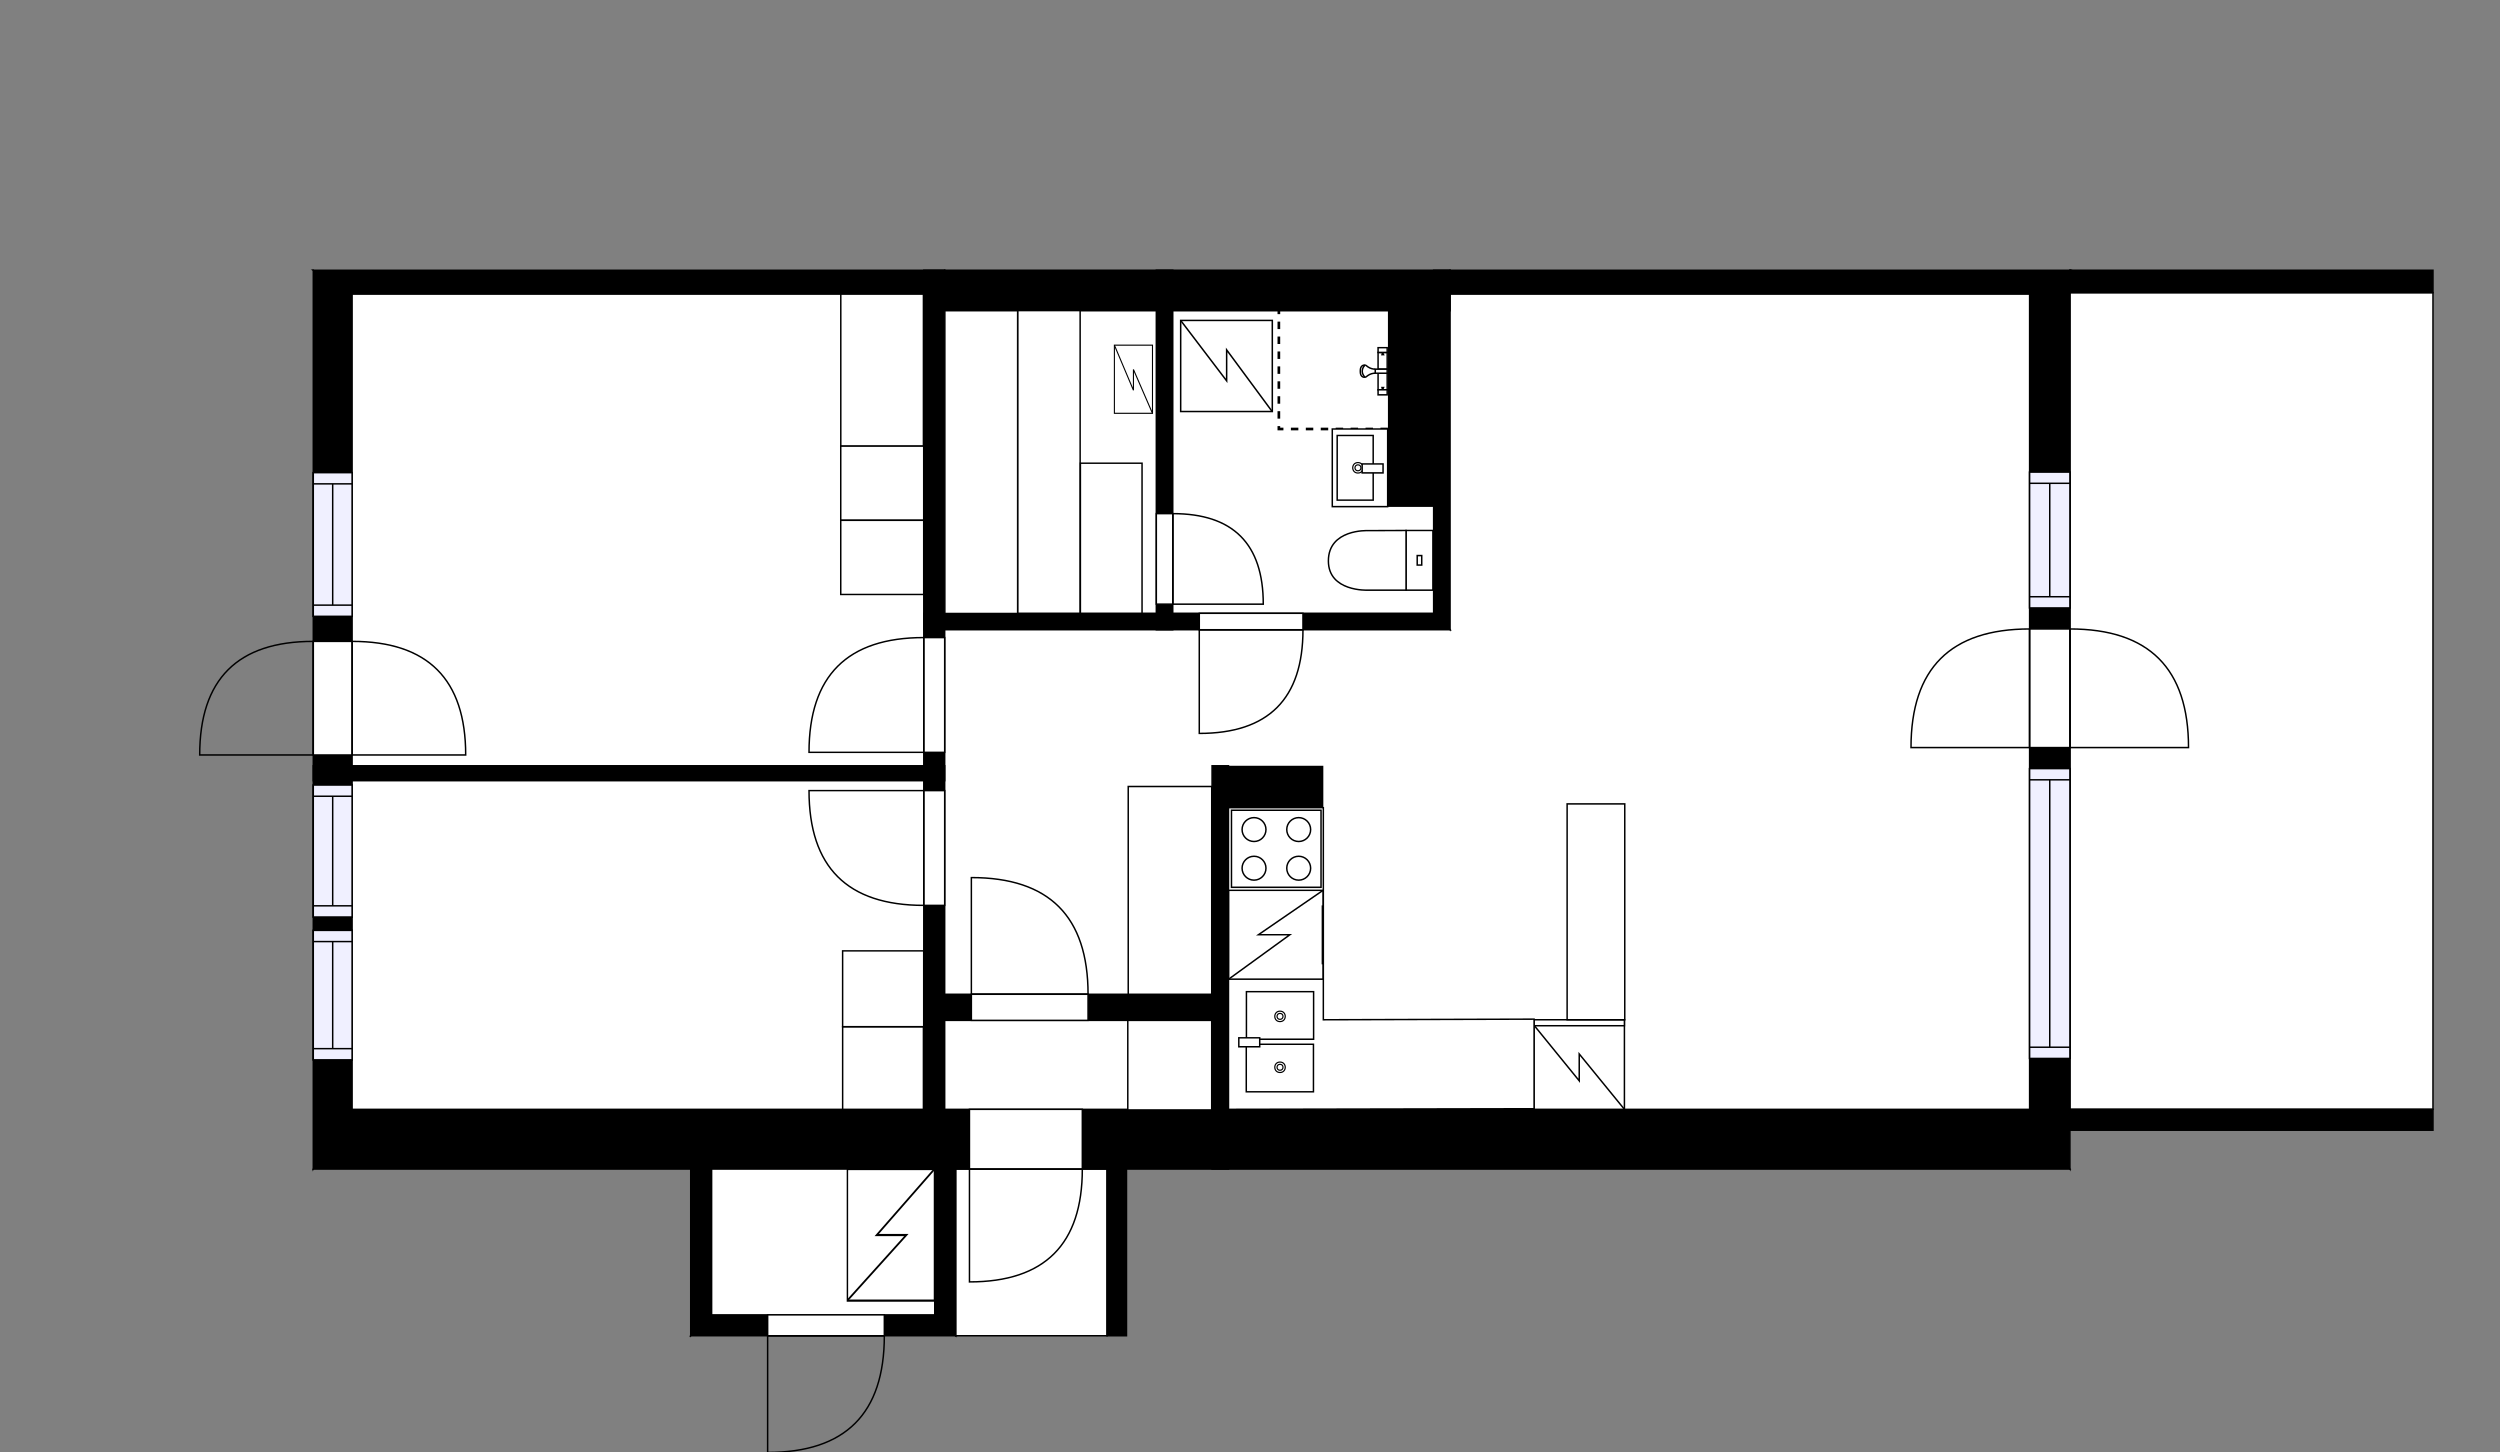 <?xml version="1.0" encoding="utf-8"?>
<svg height="972.94" id="temp" version="1.1" viewBox="0 0 1674.658 972.94" width="1674.658" xmlns="http://www.w3.org/2000/svg" xmlns:xlink="http://www.w3.org/1999/xlink"><rect x="0" y="0" width="1674.658" height="972.94" fill="#808080" stroke="none"/><defs/><g class="Model v1-1" id="Model"><g class="Floor"><g class="Floorplan Floor-1" id="Floor-1"><g class="Space Outdoor" fill="#ffffff" id="569c1b61-450b-4e42-9d73-5cca092571c7" stroke="#000000" style="fill-opacity: 1; stroke-opacity: 1; stroke-width: 1;"><polygon points="640.15,783.10 741.59,783.10 741.59,894.77 640.15,894.77 640.15,783.10 640.15,783.10 "/><g class="Dimension" transform="matrix(1,0,0,1,640.154,783.099)"><g class="Visual" style="display: none;" transform="matrix(1,0,0,1,0,0)"><g class="DimensionMark" fill="#000000" id="mark1" stroke="none" style="fill-opacity: 1; pointer-events: visible;" transform="matrix(1,0,0,1,50.716,0)"><polygon points="-5,5,0,0,5,5"/></g><g class="DimensionMark" fill="#000000" id="mark2" stroke="none" style="fill-opacity: 1; pointer-events: visible;" transform="matrix(1,0,0,1,101.432,55.833)"><polygon points="-5,-5,0,0,-5,5"/></g><g class="DimensionMark" fill="#000000" id="mark3" stroke="none" style="fill-opacity: 1; pointer-events: visible;" transform="matrix(1,0,0,1,50.716,111.667)"><polygon points="-5,-5,0,0,5,-5"/></g><g class="DimensionMark" fill="#000000" id="mark4" stroke="none" style="fill-opacity: 1; pointer-events: visible;" transform="matrix(1,0,0,1,0,55.833)"><polygon points="5,5,0,0,5,-5"/></g></g><g class="SpaceDimensionsLabel" transform="matrix(1,0,0,1,50.716,50.716)"><g class="TextLabel NameLabel" id="NameLabel" style="display: block;"/><g class="TextLabel DimensionMeasureLabel" id="DimensionMeasureLabel" style="display: none;" transform="matrix(1,0,0,1,-56.742,80.062)"/></g></g></g><g class="Space Outdoor" fill="#ffffff" id="bb097fe0-e3c6-40cf-83cd-c02a4e934d50" stroke="#000000" style="fill-opacity: 1; stroke-opacity: 1; stroke-width: 1;"><polygon points="1386.56,196.03 1629.76,196.03 1629.76,743.10 1386.56,743.10 1386.56,196.03 1386.56,196.03 "/><g class="Dimension" transform="matrix(1,0,0,1,1386.556,196.032)"><g class="Visual" style="display: none;" transform="matrix(1,0,0,1,0,0)"><g class="DimensionMark" fill="#000000" id="mark1" stroke="none" style="fill-opacity: 1; pointer-events: visible;" transform="matrix(1,0,0,1,121.602,0)"><polygon points="-5,5,0,0,5,5"/></g><g class="DimensionMark" fill="#000000" id="mark2" stroke="none" style="fill-opacity: 1; pointer-events: visible;" transform="matrix(1,0,0,1,243.204,273.533)"><polygon points="-5,-5,0,0,-5,5"/></g><g class="DimensionMark" fill="#000000" id="mark3" stroke="none" style="fill-opacity: 1; pointer-events: visible;" transform="matrix(1,0,0,1,121.602,547.067)"><polygon points="-5,-5,0,0,5,-5"/></g><g class="DimensionMark" fill="#000000" id="mark4" stroke="none" style="fill-opacity: 1; pointer-events: visible;" transform="matrix(1,0,0,1,0,273.533)"><polygon points="5,5,0,0,5,-5"/></g></g><g class="SpaceDimensionsLabel" transform="matrix(1,0,0,1,121.602,273.533)"><g class="TextLabel NameLabel" id="NameLabel" style="display: block;"/><g class="TextLabel DimensionMeasureLabel" id="DimensionMeasureLabel" style="display: none;" transform="matrix(1,0,0,1,-56.484,79.75)"/></g></g></g><g class="Space Kitchen Kitchenette" fill="#ffffff" id="1717db77-9ab7-407c-a36e-f202fe074371" stroke="#ffffff" style="fill-opacity: 1; stroke-opacity: 1; stroke-width: 1;"><polygon points="1088.37,743.10 822.97,743.10 822.97,421.83 1088.37,421.83 "/><g class="Dimension" transform="matrix(1,0,0,1,822.969,421.832)"><g class="Visual" style="display: none;" transform="matrix(1,0,0,1,0,0)"><g class="DimensionMark" fill="#000000" id="mark1" stroke="none" style="fill-opacity: 1; pointer-events: visible;" transform="matrix(1,0,0,1,132.699,0)"><polygon points="-5,5,0,0,5,5"/></g><g class="DimensionMark" fill="#000000" id="mark2" stroke="none" style="fill-opacity: 1; pointer-events: visible;" transform="matrix(1,0,0,1,265.398,160.633)"><polygon points="-5,-5,0,0,-5,5"/></g><g class="DimensionMark" fill="#000000" id="mark3" stroke="none" style="fill-opacity: 1; pointer-events: visible;" transform="matrix(1,0,0,1,132.699,321.266)"><polygon points="-5,-5,0,0,5,-5"/></g><g class="DimensionMark" fill="#000000" id="mark4" stroke="none" style="fill-opacity: 1; pointer-events: visible;" transform="matrix(1,0,0,1,0,160.633)"><polygon points="5,5,0,0,5,-5"/></g></g><g class="SpaceDimensionsLabel" transform="matrix(1,0,0,1,121.458,200.143)"><g class="TextLabel NameLabel" id="NameLabel" style="display: block;"/><g class="TextLabel DimensionMeasureLabel" id="DimensionMeasureLabel" style="display: none;" transform="matrix(1,0,0,1,-117.117,80.328)"/></g></g></g><g class="Space LivingRoom" fill="#ffffff" id="2e2c6643-637c-4b42-95e0-c156790aef2e" stroke="#ffffff" style="fill-opacity: 1; stroke-opacity: 1; stroke-width: 1;"><polygon points="1359.56,743.10 1088.37,743.10 1088.37,421.83 971.34,421.83 971.34,197.03 1359.56,197.03 "/><g class="Dimension" transform="matrix(1,0,0,1,971.337,197.032)"><g class="Visual" style="display: none;" transform="matrix(1,0,0,1,0,0)"><g class="DimensionMark" fill="#000000" id="mark1" stroke="none" style="fill-opacity: 1; pointer-events: visible;" transform="matrix(1,0,0,1,194.11,0)"><polygon points="-5,5,0,0,5,5"/></g><g class="DimensionMark" fill="#000000" id="mark2" stroke="none" style="fill-opacity: 1; pointer-events: visible;" transform="matrix(1,0,0,1,388.219,224.8)"><polygon points="-5,-5,0,0,-5,5"/></g><g class="DimensionMark" fill="#000000" id="mark3" stroke="none" style="fill-opacity: 1; pointer-events: visible;" transform="matrix(1,0,0,1,194.11,546.067)"><polygon points="-5,-5,0,0,5,-5"/></g><g class="DimensionMark" fill="#000000" id="mark4" stroke="none" style="fill-opacity: 1; pointer-events: visible;" transform="matrix(1,0,0,1,0,224.8)"><polygon points="5,5,0,0,5,-5"/></g></g><g class="SpaceDimensionsLabel" transform="matrix(1,0,0,1,203.562,256.316)"><g class="TextLabel NameLabel" id="NameLabel" style="display: block;"/><g class="TextLabel DimensionMeasureLabel" id="DimensionMeasureLabel" style="display: none;" transform="matrix(1,0,0,1,-114.609,79.688)"/></g></g></g><g class="Space Entry Lobby" fill="#ffffff" id="dbcba62f-fcf0-4319-a4c0-e6fb9120ac9e" stroke="#ffffff" style="fill-opacity: 1; stroke-opacity: 1; stroke-width: 1;"><polygon points="822.97,743.10 822.92,743.10 822.92,512.96 811.92,512.96 811.92,666.03 632.81,666.03 632.81,421.83 822.97,421.83 "/><g class="Dimension" transform="matrix(1,0,0,1,632.814,421.832)"><g class="Visual" style="display: none;" transform="matrix(1,0,0,1,0,0)"><g class="DimensionMark" fill="#000000" id="mark1" stroke="none" style="fill-opacity: 1; pointer-events: visible;" transform="matrix(1,0,0,1,95.078,0)"><polygon points="-5,5,0,0,5,5"/></g><g class="DimensionMark" fill="#000000" id="mark2" stroke="none" style="fill-opacity: 1; pointer-events: visible;" transform="matrix(1,0,0,1,190.155,160.633)"><polygon points="-5,-5,0,0,-5,5"/></g><g class="DimensionMark" fill="#000000" id="mark3" stroke="none" style="fill-opacity: 1; pointer-events: visible;" transform="matrix(1,0,0,1,95.078,244.194)"><polygon points="-5,-5,0,0,5,-5"/></g><g class="DimensionMark" fill="#000000" id="mark4" stroke="none" style="fill-opacity: 1; pointer-events: visible;" transform="matrix(1,0,0,1,0,160.633)"><polygon points="5,5,0,0,5,-5"/></g></g><g class="SpaceDimensionsLabel" transform="matrix(1,0,0,1,42.657,117.35)"><g class="TextLabel NameLabel" id="NameLabel" style="display: block;"/><g class="TextLabel DimensionMeasureLabel" id="DimensionMeasureLabel" style="display: none;" transform="matrix(1,0,0,1,-118.961,79.75)"/></g></g></g><g class="Space Bedroom" fill="#ffffff" id="c46b3c35-f60f-430b-aaf8-312c44c55597" stroke="#ffffff" style="fill-opacity: 1; stroke-opacity: 1; stroke-width: 1;"><polygon points="618.81,512.96 235.86,512.96 235.86,197.03 618.81,197.03 "/><g class="Dimension" transform="matrix(1,0,0,1,235.856,197.032)"><g class="Visual" style="display: none;" transform="matrix(1,0,0,1,0,0)"><g class="DimensionMark" fill="#000000" id="mark1" stroke="none" style="fill-opacity: 1; pointer-events: visible;" transform="matrix(1,0,0,1,191.479,0)"><polygon points="-5,5,0,0,5,5"/></g><g class="DimensionMark" fill="#000000" id="mark2" stroke="none" style="fill-opacity: 1; pointer-events: visible;" transform="matrix(1,0,0,1,382.958,157.962)"><polygon points="-5,-5,0,0,-5,5"/></g><g class="DimensionMark" fill="#000000" id="mark3" stroke="none" style="fill-opacity: 1; pointer-events: visible;" transform="matrix(1,0,0,1,191.479,315.925)"><polygon points="-5,-5,0,0,5,-5"/></g><g class="DimensionMark" fill="#000000" id="mark4" stroke="none" style="fill-opacity: 1; pointer-events: visible;" transform="matrix(1,0,0,1,0,157.962)"><polygon points="5,5,0,0,5,-5"/></g></g><g class="SpaceDimensionsLabel" transform="matrix(1,0,0,1,162.901,149.666)"><g class="TextLabel NameLabel" id="NameLabel" style="display: block;"/><g class="TextLabel DimensionMeasureLabel" id="DimensionMeasureLabel" style="display: none;" transform="matrix(1,0,0,1,-113.672,80.328)"/></g></g></g><g class="Space Bedroom" fill="#ffffff" id="4c2eafe1-af6e-4230-97f3-eae36ee96300" stroke="#ffffff" style="fill-opacity: 1; stroke-opacity: 1; stroke-width: 1;"><polygon points="618.81,743.10 235.86,743.10 235.86,522.96 618.81,522.96 "/><g class="Dimension" transform="matrix(1,0,0,1,235.856,522.957)"><g class="Visual" style="display: none;" transform="matrix(1,0,0,1,0,0)"><g class="DimensionMark" fill="#000000" id="mark1" stroke="none" style="fill-opacity: 1; pointer-events: visible;" transform="matrix(1,0,0,1,191.479,0)"><polygon points="-5,5,0,0,5,5"/></g><g class="DimensionMark" fill="#000000" id="mark2" stroke="none" style="fill-opacity: 1; pointer-events: visible;" transform="matrix(1,0,0,1,382.958,110.071)"><polygon points="-5,-5,0,0,-5,5"/></g><g class="DimensionMark" fill="#000000" id="mark3" stroke="none" style="fill-opacity: 1; pointer-events: visible;" transform="matrix(1,0,0,1,191.479,220.142)"><polygon points="-5,-5,0,0,5,-5"/></g><g class="DimensionMark" fill="#000000" id="mark4" stroke="none" style="fill-opacity: 1; pointer-events: visible;" transform="matrix(1,0,0,1,0,110.071)"><polygon points="5,5,0,0,5,-5"/></g></g><g class="SpaceDimensionsLabel" transform="matrix(1,0,0,1,158.008,110.993)"><g class="TextLabel NameLabel" id="NameLabel" style="display: block;"/><g class="TextLabel DimensionMeasureLabel" id="DimensionMeasureLabel" style="display: none;" transform="matrix(1,0,0,1,-113.688,80.156)"/></g></g></g><g class="Space Bath Shower" fill="#ffffff" id="5aa6ce75-8af9-4176-a84d-3ea13296e60b" stroke="#ffffff" style="fill-opacity: 1; stroke-opacity: 1; stroke-width: 1;"><polygon points="960.34,410.83 785.58,410.83 785.58,208.15 960.34,208.15 "/><g class="Dimension" transform="matrix(1,0,0,1,785.576,208.154)"><g class="Visual" style="display: none;" transform="matrix(1,0,0,1,0,0)"><g class="DimensionMark" fill="#000000" id="mark1" stroke="none" style="fill-opacity: 1; pointer-events: visible;" transform="matrix(1,0,0,1,87.38,0)"><polygon points="-5,5,0,0,5,5"/></g><g class="DimensionMark" fill="#000000" id="mark2" stroke="none" style="fill-opacity: 1; pointer-events: visible;" transform="matrix(1,0,0,1,174.761,101.339)"><polygon points="-5,-5,0,0,-5,5"/></g><g class="DimensionMark" fill="#000000" id="mark3" stroke="none" style="fill-opacity: 1; pointer-events: visible;" transform="matrix(1,0,0,1,87.38,202.678)"><polygon points="-5,-5,0,0,5,-5"/></g><g class="DimensionMark" fill="#000000" id="mark4" stroke="none" style="fill-opacity: 1; pointer-events: visible;" transform="matrix(1,0,0,1,0,101.339)"><polygon points="5,5,0,0,5,-5"/></g></g><g class="SpaceDimensionsLabel" transform="matrix(1,0,0,1,34.524,129.666)"><g class="TextLabel NameLabel" id="NameLabel" style="display: block;"/><g class="TextLabel DimensionMeasureLabel" id="DimensionMeasureLabel" style="display: none;" transform="matrix(1,0,0,1,-116.312,79.75)"/></g></g></g><g class="Space Undefined" fill="#ffffff" id="5cdc1a43-0a6c-496d-a716-b6e361650523" stroke="#ffffff" style="fill-opacity: 1; stroke-opacity: 1; stroke-width: 1;"><polygon points="774.58,410.83 632.81,410.83 632.81,208.15 774.58,208.15 "/><g class="Dimension" transform="matrix(1,0,0,1,632.814,208.154)"><g class="Visual" style="display: none;" transform="matrix(1,0,0,1,0,0)"><g class="DimensionMark" fill="#000000" id="mark1" stroke="none" style="fill-opacity: 1; pointer-events: visible;" transform="matrix(1,0,0,1,70.881,0)"><polygon points="-5,5,0,0,5,5"/></g><g class="DimensionMark" fill="#000000" id="mark2" stroke="none" style="fill-opacity: 1; pointer-events: visible;" transform="matrix(1,0,0,1,141.762,101.339)"><polygon points="-5,-5,0,0,-5,5"/></g><g class="DimensionMark" fill="#000000" id="mark3" stroke="none" style="fill-opacity: 1; pointer-events: visible;" transform="matrix(1,0,0,1,70.881,202.678)"><polygon points="-5,-5,0,0,5,-5"/></g><g class="DimensionMark" fill="#000000" id="mark4" stroke="none" style="fill-opacity: 1; pointer-events: visible;" transform="matrix(1,0,0,1,0,101.339)"><polygon points="5,5,0,0,5,-5"/></g></g><g class="SpaceDimensionsLabel" transform="matrix(1,0,0,1,70.881,70.881)"><g class="TextLabel NameLabel" id="NameLabel" style="display: block;"/><g class="TextLabel DimensionMeasureLabel" id="DimensionMeasureLabel" style="display: none;" transform="matrix(1,0,0,1,-40.523,79.688)"/></g></g></g><g class="Space DraughtLobby" fill="#ffffff" id="514d5934-7b99-4c16-ad28-29064efa788e" stroke="#ffffff" style="fill-opacity: 1; stroke-opacity: 1; stroke-width: 1;"><polygon points="811.92,743.10 632.81,743.10 632.81,683.51 811.92,683.51 "/><g class="Dimension" transform="matrix(1,0,0,1,632.814,683.505)"><g class="Visual" style="display: none;" transform="matrix(1,0,0,1,0,0)"><g class="DimensionMark" fill="#000000" id="mark1" stroke="none" style="fill-opacity: 1; pointer-events: visible;" transform="matrix(1,0,0,1,89.555,0)"><polygon points="-5,5,0,0,5,5"/></g><g class="DimensionMark" fill="#000000" id="mark2" stroke="none" style="fill-opacity: 1; pointer-events: visible;" transform="matrix(1,0,0,1,179.11,29.797)"><polygon points="-5,-5,0,0,-5,5"/></g><g class="DimensionMark" fill="#000000" id="mark3" stroke="none" style="fill-opacity: 1; pointer-events: visible;" transform="matrix(1,0,0,1,89.555,59.593)"><polygon points="-5,-5,0,0,5,-5"/></g><g class="DimensionMark" fill="#000000" id="mark4" stroke="none" style="fill-opacity: 1; pointer-events: visible;" transform="matrix(1,0,0,1,0,29.797)"><polygon points="5,5,0,0,5,-5"/></g></g><g class="SpaceDimensionsLabel" transform="matrix(1,0,0,1,43.182,42.067)"><g class="TextLabel NameLabel" id="NameLabel" style="display: block;"/><g class="TextLabel DimensionMeasureLabel" id="DimensionMeasureLabel" style="display: none;" transform="matrix(1,0,0,1,-118.758,80.156)"/></g></g></g><g class="Space Storage" fill="#ffffff" id="b4bcb7bc-bb13-4935-9b13-df5eb1f73a2c" stroke="#ffffff" style="fill-opacity: 1; stroke-opacity: 1; stroke-width: 1;"><polygon points="626.15,880.77 476.69,880.77 476.69,783.10 626.15,783.10 "/><g class="Dimension" transform="matrix(1,0,0,1,476.69,783.099)"><g class="Visual" style="display: none;" transform="matrix(1,0,0,1,0,0)"><g class="DimensionMark" fill="#000000" id="mark1" stroke="none" style="fill-opacity: 1; pointer-events: visible;" transform="matrix(1,0,0,1,74.732,0)"><polygon points="-5,5,0,0,5,5"/></g><g class="DimensionMark" fill="#000000" id="mark2" stroke="none" style="fill-opacity: 1; pointer-events: visible;" transform="matrix(1,0,0,1,149.464,48.833)"><polygon points="-5,-5,0,0,-5,5"/></g><g class="DimensionMark" fill="#000000" id="mark3" stroke="none" style="fill-opacity: 1; pointer-events: visible;" transform="matrix(1,0,0,1,74.732,97.667)"><polygon points="-5,-5,0,0,5,-5"/></g><g class="DimensionMark" fill="#000000" id="mark4" stroke="none" style="fill-opacity: 1; pointer-events: visible;" transform="matrix(1,0,0,1,0,48.833)"><polygon points="5,5,0,0,5,-5"/></g></g><g class="SpaceDimensionsLabel" transform="matrix(1,0,0,1,9.193,57.13)"><g class="TextLabel NameLabel" id="NameLabel" style="display: block;"/><g class="TextLabel DimensionMeasureLabel" id="DimensionMeasureLabel" style="display: none;" transform="matrix(1,0,0,1,-105.445,80.156)"/></g></g></g><g class="Wall External" fill="#000000" id="Wall" stroke="#000000" style="fill-opacity: 1; stroke-opacity: 1; stroke-width: 1;"><polygon points="1386.56,181.03 1386.56,783.10 1359.56,743.10 1359.56,197.03 "/><g class="Window Regular" fill="#f0f0ff" id="Window" stroke="#000000" style="fill-opacity: 1; stroke-width: 1; stroke-opacity: 1;"><polygon points="1386.56,316.25 1386.56,407.23 1359.56,407.23 1359.56,316.25 "/><g class="Glass" id="Glass"><polygon points="1386.56,316.25 1386.56,407.23 1359.56,407.23 1359.56,316.25 "/></g><g class="Panel" id="Panel"><line x1="1373.056" x2="1373.056" y1="323.748" y2="399.727"/><line x1="1386.556" x2="1359.556" y1="323.748" y2="323.748"/><line x1="1386.556" x2="1359.556" y1="399.727" y2="399.727"/></g></g><g class="Door Swing Opposite" fill="#ffffff" id="Door" stroke="#000000" style="fill-opacity: 1; stroke-width: 1; stroke-opacity: 1;"><polygon points="1386.56,421.32 1386.56,500.77 1359.56,500.77 1359.56,421.32 "/><g class="Panel Left Negative" fill="none" id="Panel" style=""><g class="PanelArea" fill="none" id="PanelArea" stroke="none" style=""><polygon points="1386.56,421.32 1386.56,500.77 1359.56,500.77 1359.56,421.32 "/></g><path d="M1386.56,421.32 q79.45,0.00 79.45,79.45 l-79.45,0.00Z"/></g><g class="Panel Right Positive" fill="none" id="Panel" style=""><g class="PanelArea" fill="none" id="PanelArea" stroke="none" style=""><polygon points="1386.56,421.32 1386.56,500.77 1359.56,500.77 1359.56,421.32 "/></g><path d="M1359.56,421.32 q-79.45,0.00 -79.45,79.45 l79.45,0.00Z"/></g></g><g class="Window Regular" fill="#f0f0ff" id="Window" stroke="#000000" style="fill-opacity: 1; stroke-width: 1; stroke-opacity: 1;"><polygon points="1386.56,514.86 1386.56,709.00 1359.56,709.00 1359.56,514.86 "/><g class="Glass" id="Glass"><polygon points="1386.56,514.86 1386.56,709.00 1359.56,709.00 1359.56,514.86 "/></g><g class="Panel" id="Panel"><line x1="1373.056" x2="1373.056" y1="522.364" y2="701.495"/><line x1="1386.556" x2="1359.556" y1="522.364" y2="522.364"/><line x1="1386.556" x2="1359.556" y1="701.495" y2="701.495"/></g></g></g><g class="Wall External" fill="#000000" id="Wall" stroke="#000000" style="fill-opacity: 1; stroke-opacity: 1; stroke-width: 1;"><polygon points="1386.56,783.10 209.86,783.10 235.86,743.10 1359.56,743.10 "/><g class="Door Swing Beside" fill="#ffffff" id="Door" stroke="#000000" style="fill-opacity: 1; stroke-width: 1; stroke-opacity: 1;"><polygon points="725.01,783.10 649.40,783.10 649.40,743.10 725.01,743.10 "/><g class="Panel Left Negative" fill="none" id="Panel" style=""><g class="PanelArea" fill="none" id="PanelArea" stroke="none" style=""><polygon points="725.01,783.10 649.40,783.10 649.40,743.10 725.01,743.10 "/></g><path d="M725.01,783.10 q0.00,75.60 -75.60,75.60 l0.00,-75.60Z"/></g></g></g><g class="Wall External" fill="#000000" id="Wall" stroke="#000000" style="fill-opacity: 1; stroke-opacity: 1; stroke-width: 1;"><polygon points="235.86,743.10 235.86,197.03 209.86,181.03 209.86,783.10 "/><g class="Window Regular" fill="#f0f0ff" id="Window" stroke="#000000" style="fill-opacity: 1; stroke-width: 1; stroke-opacity: 1;"><polygon points="235.86,709.95 235.86,623.23 209.86,623.23 209.86,709.95 "/><g class="Glass" id="Glass"><polygon points="235.86,709.95 235.86,623.23 209.86,623.23 209.86,709.95 "/></g><g class="Panel" id="Panel"><line x1="222.856" x2="222.856" y1="702.449" y2="630.726"/><line x1="235.856" x2="209.856" y1="702.449" y2="702.449"/><line x1="235.856" x2="209.856" y1="630.726" y2="630.726"/></g></g><g class="Window Regular" fill="#f0f0ff" id="Window" stroke="#000000" style="fill-opacity: 1; stroke-width: 1; stroke-opacity: 1;"><polygon points="235.86,614.27 235.86,525.87 209.86,525.87 209.86,614.27 "/><g class="Glass" id="Glass"><polygon points="235.86,614.27 235.86,525.87 209.86,525.87 209.86,614.27 "/></g><g class="Panel" id="Panel"><line x1="222.856" x2="222.856" y1="606.774" y2="533.373"/><line x1="235.856" x2="209.856" y1="606.774" y2="606.774"/><line x1="235.856" x2="209.856" y1="533.373" y2="533.373"/></g></g><g class="Door Swing Opposite" fill="#ffffff" id="Door" stroke="#000000" style="fill-opacity: 1; stroke-width: 1; stroke-opacity: 1;"><polygon points="235.86,505.73 235.86,429.64 209.86,429.64 209.86,505.73 "/><g class="Panel Right Negative" fill="none" id="Panel" style=""><g class="PanelArea" fill="none" id="PanelArea" stroke="none" style=""><polygon points="235.86,505.73 235.86,429.64 209.86,429.64 209.86,505.73 "/></g><path d="M235.86,429.64 q76.09,0.00 76.09,76.09 l-76.09,0.00Z"/></g><g class="Panel Left Positive" fill="none" id="Panel" style=""><g class="PanelArea" fill="none" id="PanelArea" stroke="none" style=""><polygon points="235.86,505.73 235.86,429.64 209.86,429.64 209.86,505.73 "/></g><path d="M209.86,429.64 q-76.09,0.00 -76.09,76.09 l76.09,0.00Z"/></g></g><g class="Window Regular" fill="#f0f0ff" id="Window" stroke="#000000" style="fill-opacity: 1; stroke-width: 1; stroke-opacity: 1;"><polygon points="235.86,412.85 235.86,316.62 209.86,316.62 209.86,412.85 "/><g class="Glass" id="Glass"><polygon points="235.86,412.85 235.86,316.62 209.86,316.62 209.86,412.85 "/></g><g class="Panel" id="Panel"><line x1="222.856" x2="222.856" y1="405.353" y2="324.118"/><line x1="235.856" x2="209.856" y1="405.353" y2="405.353"/><line x1="235.856" x2="209.856" y1="324.118" y2="324.118"/></g></g></g><g class="Wall External" fill="#000000" id="Wall" stroke="#000000" style="fill-opacity: 1; stroke-opacity: 1; stroke-width: 1;"><polygon points="640.15,783.10 640.15,894.77 626.15,880.77 626.15,783.10 "/></g><g class="Wall External" fill="#000000" id="Wall" stroke="#000000" style="fill-opacity: 1; stroke-opacity: 1; stroke-width: 1;"><polygon points="640.15,894.77 462.69,894.77 476.69,880.77 626.15,880.77 "/><g class="Door Swing Beside" fill="#ffffff" id="Door" stroke="#000000" style="fill-opacity: 1; stroke-width: 1; stroke-opacity: 1;"><polygon points="592.38,894.77 514.22,894.77 514.22,880.77 592.38,880.77 "/><g class="Panel Left Negative" fill="none" id="Panel" style=""><g class="PanelArea" fill="none" id="PanelArea" stroke="none" style=""><polygon points="592.38,894.77 514.22,894.77 514.22,880.77 592.38,880.77 "/></g><path d="M592.38,894.77 q0.00,78.17 -78.17,78.17 l0.00,-78.17Z"/></g></g></g><g class="Wall External" fill="#000000" id="Wall" stroke="#000000" style="fill-opacity: 1; stroke-opacity: 1; stroke-width: 1;"><polygon points="476.69,880.77 476.69,783.10 462.69,783.10 462.69,894.77 "/></g><g class="Wall" fill="#000000" id="Wall" stroke="#000000" style="fill-opacity: 1; stroke-opacity: 1; stroke-width: 1;"><polygon points="632.81,783.10 632.81,181.03 618.81,181.03 618.81,783.10 "/><g class="Door Swing Beside" fill="#ffffff" id="Door" stroke="#000000" style="fill-opacity: 1; stroke-width: 1; stroke-opacity: 1;"><polygon points="632.81,606.48 632.81,529.60 618.81,529.60 618.81,606.48 "/><g class="Panel Right Positive" fill="none" id="Panel" style=""><g class="PanelArea" fill="none" id="PanelArea" stroke="none" style=""><polygon points="632.81,606.48 632.81,529.60 618.81,529.60 618.81,606.48 "/></g><path d="M618.81,606.48 q-76.88,0.00 -76.88,-76.88 l76.88,0.00Z"/></g></g><g class="Door Swing Beside" fill="#ffffff" id="Door" stroke="#000000" style="fill-opacity: 1; stroke-width: 1; stroke-opacity: 1;"><polygon points="632.81,503.97 632.81,427.09 618.81,427.09 618.81,503.97 "/><g class="Panel Left Positive" fill="none" id="Panel" style=""><g class="PanelArea" fill="none" id="PanelArea" stroke="none" style=""><polygon points="632.81,503.97 632.81,427.09 618.81,427.09 618.81,503.97 "/></g><path d="M618.81,427.09 q-76.88,0.00 -76.88,76.88 l76.88,0.00Z"/></g></g></g><g class="Wall" fill="#000000" id="Wall" stroke="#000000" style="fill-opacity: 1; stroke-opacity: 1; stroke-width: 1;"><polygon points="209.86,512.96 632.81,512.96 632.81,522.96 209.86,522.96 "/></g><g class="Wall" fill="#000000" id="Wall" stroke="#000000" style="fill-opacity: 1; stroke-opacity: 1; stroke-width: 1;"><polygon points="822.92,783.10 822.92,512.96 811.92,512.96 811.92,783.10 "/></g><g class="Wall" fill="#000000" id="Wall" stroke="#000000" style="fill-opacity: 1; stroke-opacity: 1; stroke-width: 1;"><polygon points="822.92,666.03 618.81,666.03 618.81,683.51 822.92,683.51 "/><g class="Door Swing Beside" fill="#ffffff" id="Door" stroke="#000000" style="fill-opacity: 1; stroke-width: 1; stroke-opacity: 1;"><polygon points="728.85,666.03 650.68,666.03 650.68,683.51 728.85,683.51 "/><g class="Panel Left Negative" fill="none" id="Panel" style=""><g class="PanelArea" fill="none" id="PanelArea" stroke="none" style=""><polygon points="728.85,666.03 650.68,666.03 650.68,683.51 728.85,683.51 "/></g><path d="M728.85,666.03 q0.00,-78.17 -78.17,-78.17 l0.00,78.17Z"/></g></g></g><g class="Wall" fill="#000000" id="Wall" stroke="#000000" style="fill-opacity: 1; stroke-opacity: 1; stroke-width: 1;"><polygon points="618.81,421.83 971.34,421.83 960.34,410.83 618.81,410.83 "/><g class="Door Swing Beside" fill="#ffffff" id="Door" stroke="#000000" style="fill-opacity: 1; stroke-width: 1; stroke-opacity: 1;"><polygon points="803.36,421.83 872.81,421.83 872.81,410.83 803.36,410.83 "/><g class="Panel Right Negative" fill="none" id="Panel" style=""><g class="PanelArea" fill="none" id="PanelArea" stroke="none" style=""><polygon points="803.36,421.83 872.81,421.83 872.81,410.83 803.36,410.83 "/></g><path d="M872.81,421.83 q0.00,69.46 -69.46,69.46 l0.00,-69.46Z"/></g></g></g><g class="Wall" fill="#000000" id="Wall" stroke="#000000" style="fill-opacity: 1; stroke-opacity: 1; stroke-width: 1;"><polygon points="971.34,421.83 971.34,181.03 960.34,181.03 960.34,410.83 "/></g><g class="Wall External" fill="#000000" id="Wall" stroke="#000000" style="fill-opacity: 1; stroke-opacity: 1; stroke-width: 1;"><polygon points="235.86,197.03 632.81,197.03 632.81,181.03 209.86,181.03 "/></g><g class="Wall External" fill="#000000" id="Wall" stroke="#000000" style="fill-opacity: 1; stroke-opacity: 1; stroke-width: 1;"><polygon points="632.81,208.15 971.34,208.15 971.34,181.03 632.81,181.03 "/></g><g class="Wall External" fill="#000000" id="Wall" stroke="#000000" style="fill-opacity: 1; stroke-opacity: 1; stroke-width: 1;"><polygon points="971.34,197.03 1359.56,197.03 1386.56,181.03 971.34,181.03 "/></g><g class="Wall" fill="#000000" id="Wall" stroke="#000000" style="fill-opacity: 1; stroke-opacity: 1; stroke-width: 1;"><polygon points="785.58,181.03 785.58,421.83 774.58,421.83 774.58,181.03 "/><g class="Door Swing Beside" fill="#ffffff" id="Door" stroke="#000000" style="fill-opacity: 1; stroke-width: 1; stroke-opacity: 1;"><polygon points="785.58,344.06 785.58,404.69 774.58,404.69 774.58,344.06 "/><g class="Panel Left Negative" fill="none" id="Panel" style=""><g class="PanelArea" fill="none" id="PanelArea" stroke="none" style=""><polygon points="785.58,344.06 785.58,404.69 774.58,404.69 774.58,344.06 "/></g><path d="M785.58,344.06 q60.64,0.00 60.64,60.64 l-60.64,0.00Z"/></g></g></g><g class="Wall" fill="#000000" id="Wall" stroke="#000000" style="fill-opacity: 1; stroke-opacity: 1; stroke-width: 1;"><polygon points="754.59,783.10 754.59,894.77 741.59,894.77 741.59,783.10 "/></g><g class="Wall" fill="#000000" id="Wall" stroke="#000000" style="fill-opacity: 1; stroke-opacity: 1; stroke-width: 1;"><polygon points="1386.56,743.10 1629.76,743.10 1629.76,757.10 1386.56,757.10 "/></g><g class="Wall" fill="#000000" id="Wall" stroke="#000000" style="fill-opacity: 1; stroke-opacity: 1; stroke-width: 1;"><polygon points="1386.56,181.03 1629.76,181.03 1629.76,196.03 1386.56,196.03 "/></g><g class="Column Rectangle" fill="#000000" id="Column" stroke="none" style="fill-opacity: 1;"><polygon points="960.34,208.15 960.34,339.56 929.72,339.56 929.72,208.15 "/></g><g class="FixedFurniture ElectricalAppliance SpaceForAppliance2" fill="#ffffff" stroke="#000000" style="fill-opacity: 1; stroke-opacity: 1;" transform="matrix(0,1.469,-0.972,0,625.972,783.099)">
<g class="BoundaryPolygon">
<polygon points="0,0 60,0 60,60 0,60"/>
</g>
<g class="electricitySign" fill="none">
<path d="M0,0,30.1,39.8V19.4L59.9,60"/>
</g>
<g class="Direction" fill-opacity="0.9" style="display: none;">
<polygon fill="#444444" points="32.009 55.197 32.009 44.581 29 44.581 29 55.197 25.197 55.197 30.5 60 35.803 55.197 32.009 55.197"/>
</g>
<g class="Name" fill-opacity="0.9" style="display: none;">

</g>
<desc>Width:60 Height:90 Depth:60 Elevation:0</desc>
</g><g class="FixedFurniture Closet" fill="#ffffff" stroke="#000000" style="fill-opacity: 1; stroke-opacity: 1;" transform="matrix(0,1,-1,0,811.674,683.505)">
<g class="BoundaryPolygon">
<polygon points="0.00,0.00 60.00,0.00 60.00,56.21 0.00,56.21 "/>
</g>
<g class="Direction" fill-opacity="0.9" style="display: none;">
<polygon fill="#444444" points="31.51,51.24 31.51,40.62 28.50,40.62 28.50,51.24 24.70,51.24 30.00,56.54 35.30,51.24 31.51,51.24 "/>
</g>
<g class="Name" fill-opacity="0.9" style="display: none;">

</g>
<desc>Width:60 Height:200 Depth:60 Elevation:0</desc>
</g><g class="FixedFurniture CoatCloset" fill="#ffffff" stroke="#000000" style="fill-opacity: 1; stroke-opacity: 1;" transform="matrix(0,1,-1,0,618.564,687.749)">
<g class="BoundaryPolygon">
<polygon points="0.00,0.00 55.35,0.00 55.35,54.11 0.00,54.11 "/>
</g>

<g class="Direction" fill-opacity="0.9" style="display: none;">
<polygon fill="#444444" points="29.07,49.32 29.07,38.71 26.06,38.71 26.06,49.32 22.26,49.32 27.56,54.63 32.86,49.32 29.07,49.32 "/>
</g>
<g class="Name" fill-opacity="0.9" style="display: none;">

</g>
<desc>Width:60 Height:200 Depth:60 Elevation:0</desc>
</g><g class="FixedFurniture Closet" fill="#ffffff" stroke="#000000" style="fill-opacity: 1; stroke-opacity: 1;" transform="matrix(0,1,-1,0,618.751,636.959)">
<g class="BoundaryPolygon">
<polygon points="0.00,0.00 50.79,0.00 50.79,54.31 0.00,54.31 "/>
</g>
<g class="Direction" fill-opacity="0.9" style="display: none;">
<polygon fill="#444444" points="26.67,49.51 26.67,38.89 23.66,38.89 23.66,49.51 19.86,49.51 25.16,54.81 30.47,49.51 26.67,49.51 "/>
</g>
<g class="Name" fill-opacity="0.9" style="display: none;">

</g>
<desc>Width:60 Height:200 Depth:60 Elevation:0</desc>
</g><g class="FixedFurniture CoatCloset" fill="#ffffff" stroke="#000000" style="fill-opacity: 1; stroke-opacity: 1;" transform="matrix(0,1,-1,0,811.69,526.843)">
<g class="BoundaryPolygon">
<polygon points="0.00,0.00 139.18,0.00 139.18,55.93 0.00,55.93 "/>
</g>

<g class="Direction" fill-opacity="0.9" style="display: none;">
<polygon fill="#444444" points="71.34,50.82 71.34,40.21 68.33,40.21 68.33,50.82 64.53,50.82 69.83,56.12 75.14,50.82 71.34,50.82 "/>
</g>
<g class="Name" fill-opacity="0.9" style="display: none;">

</g>
<desc>Width:120 Height:200 Depth:60 Elevation:0</desc>
</g><g class="FixedFurniture CoatCloset" fill="#ffffff" stroke="#000000" style="fill-opacity: 1; stroke-opacity: 1;" transform="matrix(0,1,-1,0,618.564,197.032)">
<g class="BoundaryPolygon">
<polygon points="0.00,0.00 101.82,0.00 101.82,55.35 0.00,55.35 "/>
</g>

<g class="Direction" fill-opacity="0.9" style="display: none;">
<polygon fill="#444444" points="52.19,50.29 52.19,39.67 49.18,39.67 49.18,50.29 45.38,50.29 50.68,55.59 55.98,50.29 52.19,50.29 "/>
</g>
<g class="Name" fill-opacity="0.9" style="display: none;">

</g>
<desc>Width:120 Height:200 Depth:60 Elevation:0</desc>
</g><g class="FixedFurnitureSet" fill="#ffffff" id="FixedFurnitureSet" stroke="#000000" style="fill-opacity: 0.4; stroke-opacity: 0.4;" transform="matrix(0,1,-1,0,618.751,298.85)"><g class="FixedFurniture Closet" fill="#ffffff" stroke="#000000" style="fill-opacity: 1; stroke-opacity: 1;" transform="matrix(1,0,0,1,0,0)">
<g class="BoundaryPolygon">
<polygon points="0.00,0.00 49.68,0.00 49.68,55.57 0.00,55.57 "/>
</g>
<g class="Direction" fill-opacity="0.9" style="display: none;">
<polygon fill="#444444" points="26.09,50.66 26.09,40.04 23.08,40.04 23.08,50.66 19.27,50.66 24.58,55.96 29.88,50.66 26.09,50.66 "/>
</g>
<g class="Name" fill-opacity="0.9" style="display: none;">

</g>
<desc>Width:60 Height:200 Depth:60 Elevation:0</desc>
</g><g class="FixedFurniture Closet" fill="#ffffff" stroke="#000000" style="fill-opacity: 1; stroke-opacity: 1;" transform="matrix(1,0,0,1,49.675,0)">
<g class="BoundaryPolygon">
<polygon points="0.00,0.00 49.68,0.00 49.68,55.57 0.00,55.57 "/>
</g>
<g class="Direction" fill-opacity="0.9" style="display: none;">
<polygon fill="#444444" points="26.09,50.66 26.09,40.04 23.08,40.04 23.08,50.66 19.27,50.66 24.58,55.96 29.88,50.66 26.09,50.66 "/>
</g>
<g class="Name" fill-opacity="0.9" style="display: none;">

</g>
<desc>Width:60 Height:200 Depth:60 Elevation:0</desc>
</g></g><g class="FixedFurniture ElectricalAppliance SaunaStove" fill="#ffffff" stroke="#000000" style="fill-opacity: 1; stroke-opacity: 1;" transform="matrix(0,0.761,-0.729,0,772.004,231.211)">
<g class="BoundaryPolygon">
<polygon points="0,0 60,0 60,35 0,35"/>
</g>
<g class="electricitySign" fill="none">
<polyline points="0 35 39.7 17.5 21.4 17.5 60 0"/>
</g>
<g class="Direction" fill-opacity="0.9" style="display: none;">
<polygon fill="#444444" points="31.509 29.697 31.509 19.081 28.5 19.081 28.5 29.697 24.697 29.697 30 35 35.303 29.697 31.509 29.697"/>
</g>
<g class="Name" fill-opacity="0.9" style="display: none;">

</g>
<desc>Width:60 Height:60 Depth:35 Elevation:20</desc>
</g><g class="FixedFurniture SaunaBenchHigh" fill="#ffffff" stroke="#000000" style="fill-opacity: 1; stroke-opacity: 1;" transform="matrix(0,-1,1,0,632.923,410.927)">
<g class="BoundaryPolygon">
<polygon points="0.00,0.00 202.77,0.00 202.77,48.75 0.00,48.75 "/>
</g>

<g class="Direction" fill-opacity="0.9" style="display: none;">
<polygon fill="#444444" points="104.57,44.41 104.57,33.79 101.57,33.79 101.57,44.41 97.76,44.41 103.07,49.71 108.37,44.41 104.57,44.41 "/>
</g>
<g class="Name" fill-opacity="0.9" style="display: none;">

</g>
<desc>Width:185 Height:5 Depth:60 Elevation:105</desc>
</g><g class="FixedFurniture SaunaBenchMid" fill="#ffffff" stroke="#000000" style="fill-opacity: 1; stroke-opacity: 1;" transform="matrix(0,-1,1,0,681.815,410.832)">
<g class="BoundaryPolygon">
<polygon points="0.00,0.00 202.77,0.00 202.77,41.73 0.00,41.73 "/>
</g>

<g class="Direction" fill-opacity="0.9" style="display: none;">
<polygon fill="#444444" points="103.04,36.15 103.04,25.54 100.03,25.54 100.03,36.15 96.23,36.15 101.53,41.46 106.83,36.15 103.04,36.15 "/>
</g>
<g class="Name" fill-opacity="0.9" style="display: none;">

</g>
<desc>Width:185 Height:5 Depth:40 Elevation:60</desc>
</g><g class="FixedFurniture SaunaBenchLow" fill="#ffffff" stroke="#000000" style="fill-opacity: 1; stroke-opacity: 1;" transform="matrix(0,-1,1,0,723.715,410.832)">
<g class="BoundaryPolygon">
<polygon points="0.00,0.00 100.54,0.00 100.54,41.30 0.00,41.30 "/>
</g>

<g class="Direction" fill-opacity="0.9" style="display: none;">
<polygon fill="#444444" points="51.99,35.78 51.99,25.16 48.98,25.16 48.98,35.78 45.18,35.78 50.48,41.08 55.79,35.78 51.99,35.78 "/>
</g>
<g class="Name" fill-opacity="0.9" style="display: none;">

</g>
<desc>Width:91 Height:5 Depth:40 Elevation:30</desc>
</g><g class="FixedFurniture ElectricalAppliance SpaceForAppliance2" fill="#ffffff" stroke="#000000" style="fill-opacity: 1; stroke-opacity: 1;" transform="matrix(1.023,0,0,1.017,790.892,214.641)">
<g class="BoundaryPolygon">
<polygon points="0,0 60,0 60,60 0,60"/>
</g>
<g class="electricitySign" fill="none">
<path d="M0,0,30.1,39.8V19.4L59.9,60"/>
</g>
<g class="Direction" fill-opacity="0.9" style="display: none;">
<polygon fill="#444444" points="32.009 55.197 32.009 44.581 29 44.581 29 55.197 25.197 55.197 30.5 60 35.803 55.197 32.009 55.197"/>
</g>
<g class="Name" fill-opacity="0.9" style="display: none;">

</g>
<desc>Width:60 Height:90 Depth:60 Elevation:0</desc>
</g><g class="FixedFurniture Shower" fill="#ffffff" stroke="#000000" style="fill-opacity: 1; stroke-opacity: 1;" transform="matrix(0,1,-1,0,929.72,232.387)">
<g class="BoundaryPolygon" fill="none" stroke="none">
<polygon points="0,0 32,0 32,19 0,19"/>
</g>
<g class="InnerPolygon">
<rect height="6.1" width="11.2" x="3.7" y="0.5"/>
<rect height="6.1" width="11.2" x="17.6" y="0.5"/>
<rect height="6.1" width="3.4" x="28.7" y="0.5"/>
<rect height="6.1" width="3.2" x="0.5" y="0.5"/>
<path d="M14.9,8.5c0,1.5-0.4,3.3-1.6,5    c-0.4,0.6-1,1.1-1.1,1.7c-0.2,1.1,0.3,2.8,2.5,3.2c0.5,0.1,1.3,0.1,1.6,0.1h-0.1c0.3,0,1.1,0,1.6-0.1c2.2-0.4,2.7-2.1,2.5-3.2    c-0.1-0.6-0.7-1.1-1.1-1.7c-1.2-1.7-1.6-3.5-1.6-5"/>
<path d="M12.2,15.3c0.1,0.2,1.6,1.9,4.2,1.9 c2.4-0.1,3.7-1.7,3.9-1.9"/>
<path d="M14.9,0.5h2.7v8c-0.9,0-1.8,0-2.7,0l0,0 C14.9,5.9,14.9,3.2,14.9,0.5z"/>
</g>
<g class="Indicator">
<path d="M3.7,3.6C5,3.1,5.2,3,5.2,3 c0,1.1,0,0,0,1.1C5.2,4.1,5.1,4.1,3.7,3.6"/>
<path d="M28.7,3.6 C27.4,3.1,27.2,3,27.2,3c0,1.1,0,0,0,1.1C27.2,4.1,27.3,4.1,28.7,3.6"/>
</g>
<desc>Width:32 Height:97 Depth:19 Elevation:135</desc>
</g><g class="FixedFurniture Misc" fill="none" stroke="#000000" style="fill-opacity: 1; stroke-opacity: 1; stroke-width: 1.8; stroke-dasharray: 5, 5;" transform="matrix(1,0,0,1,929.72,287.374)"><desc>Width:120 Height:200 Depth:60 Elevation:0</desc><g class="BoundaryPolygon"><path d="M0.00,0.00 L-73.06,0.00 L-73.06,-79.59 "/></g></g><g class="FixedFurnitureSet" fill="#ffffff" id="FixedFurnitureSet" stroke="#000000" style="fill-opacity: 0.4; stroke-opacity: 0.4;" transform="matrix(0,1,-1,0,929.548,287.374)"><g class="FixedFurniture BaseCabinet" fill="#ffffff" stroke="#000000" style="fill-opacity: 1; stroke-opacity: 1;" transform="matrix(1,0,0,1,0,0)">
<g class="BoundaryPolygon">
<polygon points="0.00,0.00 52.00,0.00 52.00,37.10 0.00,37.10 "/>
</g>
<g class="Direction" fill-opacity="0.9" style="display: none;">
<polygon fill="#444444" points="27.74,34.13 27.74,23.51 24.73,23.51 24.73,34.13 20.93,34.13 26.23,38.93 31.53,34.13 27.74,34.13 "/>
</g>
<g class="Name" fill-opacity="0.9" style="display: none;">

</g>
<desc>Width:60 Height:5 Depth:60 Elevation:105</desc>
</g><g class="FixedFurniture Sink" fill="#ffffff" stroke="#000000" style="fill-opacity: 1; stroke-opacity: 1;" transform="matrix(1,0,0,1,0,0)">
<g class="BoundaryPolygon" fill="none" stroke="none">
<polygon points="0.00,0.00 52.00,0.00 52.00,37.10 0.00,37.10 "/>
</g>
<g class="InnerPolygon">
<polygon points="4.33,9.70 47.66,9.70 47.66,33.82 4.33,33.82 "/>
</g>
<g class="OuterDrain" stroke-width="0.8">
<circle cx="25.998" cy="19.909" r="3.5"/>
</g>
<g class="InnerDrain" stroke-width="0.8">
<circle cx="25.998" cy="19.909" r="2"/>
</g>
<g class="Faucet">
<polygon points="23.40,3.09 29.40,3.09 29.40,17.09 23.40,17.09 "/>
</g>
<g class="Direction" fill-opacity="0.9" style="display: none;">
<polygon fill="#444444" points="27.74,34.13 27.74,23.51 24.73,23.51 24.73,34.13 20.93,34.13 26.23,38.93 31.53,34.13 27.74,34.13 "/>
</g>
<g class="Name" fill-opacity="0.9" style="display: none;">

</g>
<desc>Width:60 Height:90 Depth:60 Elevation:0</desc>
</g></g><g class="FixedFurniture Toilet" fill="#ffffff" stroke="#000000" style="fill-opacity: 1; stroke-opacity: 1;" transform="matrix(0,1,-1,0,960.337,354.844)">
<g class="BoundaryPolygon" fill="none" stroke="none">
<polygon points="0,0 41,0 41,71 0,71"/>
</g>
<g class="InnerPolygon">
<rect height="17.98" width="39.989" x="0.502" y="0.5"/>
<path d="M40.491,44.237S41.619,70.5,20.907,70.5C-.523,70.5.6,44.237.6,44.237L.5,18.48H40.491Z"/>
<rect height="3.03" width="6.357" x="17.318" y="7.975"/>
</g>
<desc>Width:41 Height:85 Depth:71 Elevation:0</desc>
</g><g class="FixedFurniture ElectricalAppliance Refrigerator" fill="#ffffff" stroke="#000000" style="fill-opacity: 1; stroke-opacity: 1;" transform="matrix(-1.009,0,0,-1,1088.138,743.099)">
<g class="BoundaryPolygon">
<polygon points="0,0 60,0 60,60 0,60"/>
</g>
<g class="electricitySign" fill="none">
<path d="M0,0,30,37.1v-18L60,56.3"/>
</g>
<g class="Doors">
<rect height="4" width="60" y="56"/>
</g>
<g class="Direction" fill-opacity="0.9" style="display: none;">
<polygon fill="#444444" points="32.009 55.197 32.009 44.581 29 44.581 29 55.197 25.197 55.197 30.5 60 35.803 55.197 32.009 55.197"/>
</g>
<g class="Name" fill-opacity="0.9" style="display: none;">

</g>
<desc>Width:60 Height:170 Depth:60 Elevation:0</desc>
</g><g class="Column Rectangle" fill="#000000" id="Column" stroke="none" style="fill-opacity: 1;"><polygon points="822.92,541.43 822.92,512.96 886.45,512.96 886.45,541.43 "/></g><g class="FixedFurniture BaseCabinet" fill="#ffffff" stroke="#000000" style="fill-opacity: 1; stroke-opacity: 1;" transform="matrix(1,0,0,1,822.924,541.019)"><desc>Width:60 Height:90 Depth:60 Elevation:0</desc><g class="BoundaryPolygon"><polygon points="0.00,0.00 63.53,0.00 63.53,142.08 204.70,141.67 204.70,201.67 0.00,202.08 0.00,0.00 "/></g></g><g class="FixedFurniture BaseCabinet" fill="#ffffff" stroke="#000000" style="fill-opacity: 1; stroke-opacity: 1;" transform="matrix(0,1,-1,0,1088.367,538.499)">
<g class="BoundaryPolygon">
<polygon points="0.00,0.00 144.60,0.00 144.60,38.61 0.00,38.61 "/>
</g>
<g class="Direction" fill-opacity="0.9" style="display: none;">
<polygon fill="#444444" points="77.14,35.52 77.14,24.90 74.13,24.90 74.13,35.52 70.33,35.52 75.63,40.32 80.94,35.52 77.14,35.52 "/>
</g>
<g class="Name" fill-opacity="0.9" style="display: none;">

</g>
<desc>Width:60 Height:90 Depth:60 Elevation:0</desc>
</g><g class="FixedFurniture ElectricalAppliance IntegratedStove" fill="#ffffff" stroke="#000000" style="fill-opacity: 1; stroke-opacity: 1;" transform="matrix(0,-1,1,0,822.924,596.368)">
<g class="BoundaryPolygon" fill="none" stroke="none">
<polygon points="0.00,0.00 55.47,0.00 55.47,64.13 0.00,64.13 "/>
</g>
<g class="InnerPolygon">
<polygon points="2.00,2.00 53.62,2.00 53.62,61.99 2.00,61.99 "/>
</g>
<g class="OuterCircle">
<circle cx="14.791" cy="17.101" r="8"/>
<circle cx="40.677" cy="17.101" r="8"/>
<circle cx="14.791" cy="47.027" r="8"/>
<circle cx="40.677" cy="47.027" r="8"/>
</g>
<g class="Direction" fill-opacity="0.9" style="display: none;">
<polygon fill="#444444" points="29.59,58.99 29.59,48.38 26.58,48.38 26.58,58.99 22.78,58.99 28.08,63.80 33.39,58.99 29.59,58.99 "/>
</g>
<g class="Name" fill-opacity="0.9" style="display: none;">

</g>
<desc>Width:60 Height:90 Depth:30 Elevation:0</desc>
</g><g class="FixedFurniture ElectricalAppliance Dishwasher" fill="#ffffff" stroke="#000000" style="fill-opacity: 1; stroke-opacity: 1;" transform="matrix(0,-0.992,1.054,0,823.023,655.912)">
<g class="BoundaryPolygon">
<polygon points="0,0 60,0 60,60 0,60"/>
</g>
<g class="electricitySign" fill="none">
<path d="M0,0,30,38.9v-20L60,60"/>
</g>
<g class="Handle">
<path d="M10,59.6H49.8"/>
</g>
<g class="Direction" fill-opacity="0.9" style="display: none;">
<polygon fill="#444444" points="32.009 55.197 32.009 44.581 29 44.581 29 55.197 25.197 55.197 30.5 60 35.803 55.197 32.009 55.197"/>
</g>
<g class="Name" fill-opacity="0.9" style="display: none;">

</g>
<desc>Width:60 Height:90 Depth:60 Elevation:0</desc>
</g><g class="FixedFurniture DoubleSink" fill="#ffffff" stroke="#000000" style="fill-opacity: 1; stroke-opacity: 1;" transform="matrix(0,-1,1,0,824.934,736.957)">
<g class="BoundaryPolygon" fill="none" stroke="none">
<polygon points="0.00,0.00 78.26,0.00 78.26,60.00 0.00,60.00 "/>
</g>
<g class="InnerPolygonLeft">
<polygon points="5.59,9.90 37.45,9.90 37.45,54.90 5.59,54.90 "/>
</g>
<g class="InnerPolygonRight">
<polygon points="40.81,10.00 72.67,10.00 72.67,55.00 40.81,55.00 "/>
</g>
<g class="OuterDrain" stroke-width="0.8">
<circle cx="22.024" cy="32.5" r="3.5"/>
<circle cx="56.121" cy="32.5" r="3.5"/>
</g>
<g class="InnerDrain" stroke-width="0.8">
<circle cx="22.024" cy="32.5" r="2"/>
<circle cx="56.121" cy="32.5" r="2"/>
</g>
<g class="Faucet">
<polygon points="35.77,4.90 41.77,4.90 41.77,18.90 35.77,18.90 "/>
</g>
<g class="Direction" fill-opacity="0.9" style="display: none;">
<polygon fill="#444444" points="40.82,54.70 40.82,44.08 37.81,44.08 37.81,54.70 34.00,54.70 39.31,60.00 44.61,54.70 40.82,54.70 "/>
</g>
<g class="Name" fill-opacity="0.9" style="display: none;">

</g>
<desc>Width:70 Height:90 Depth:60 Elevation:0</desc>
</g><g class="SelectionControls" fill="#0000ff" stroke="#0000ff" style="display: none;"><g class="rotateControl" style="display: none;"><circle cx="1200.274" cy="389.63" r="5" style="stroke : none; fill-opacity: 0.5; cursor:crosshair"/></g><g class="ResizeNControl" style="display: none;"><circle cx="0" cy="0" r="5" style="stroke : none; fill-opacity: 0.5"/></g><g class="ResizeNEControl" style="display: none;"><circle cx="0" cy="0" r="5" style="stroke : none; fill-opacity: 0.5"/></g><g class="ResizeEControl" style="display: none;"><circle cx="0" cy="0" r="5" style="stroke : none; fill-opacity: 0.5"/></g><g class="ResizeSEControl" style="display: none;"><circle cx="0" cy="0" r="5" style="stroke : none; fill-opacity: 0.5"/></g><g class="ResizeSControl" style="display: none;"><circle cx="0" cy="0" r="5" style="stroke : none; fill-opacity: 0.5"/></g><g class="ResizeSWControl" style="display: none;"><circle cx="0" cy="0" r="5" style="stroke : none; fill-opacity: 0.5"/></g><g class="ResizeWControl" style="display: none;"><circle cx="0" cy="0" r="5" style="stroke : none; fill-opacity: 0.5"/></g><g class="ResizeNWControl" style="display: none;"><circle cx="0" cy="0" r="5" style="stroke : none; fill-opacity: 0.5"/></g><g class="removeControl" style="display: none;"><polygon points="1174.90,419.63 1225.65,419.63 1225.65,460.36 1174.90,460.36 " style="stroke : none; fill-opacity: 0.1"/></g><g class="copyPasteControl" style="display: none;"><polygon style="stroke : none; fill-opacity: 0.1"/></g><g class="translateControl" style="display: none;"><polygon points="1174.90,419.63 1225.65,419.63 1225.65,460.36 1174.90,460.36 " style="stroke : none; fill-opacity: 0.1; cursor:move"/></g></g><g class="SelectionControls" fill="#0000ff" stroke="#0000ff" style="display: none;"><polygon fill="none" points="971.34,197.03 1359.56,197.03 1359.56,743.10 971.34,743.10 " stroke="#0000ff" style=""/><g class="rotateControl" style="display: none;"><circle cx="1165.446" cy="167.032" r="5" style="stroke : none; fill-opacity: 0.5; cursor:crosshair"/></g><g class="ResizeNControl" style="display: none;"><circle cx="0" cy="0" r="5" style="stroke : none; fill-opacity: 0.5"/></g><g class="ResizeNEControl" style="display: none;"><circle cx="0" cy="0" r="5" style="stroke : none; fill-opacity: 0.5"/></g><g class="ResizeEControl" style="display: none;"><circle cx="0" cy="0" r="5" style="stroke : none; fill-opacity: 0.5"/></g><g class="ResizeSEControl" style="display: none;"><circle cx="0" cy="0" r="5" style="stroke : none; fill-opacity: 0.5"/></g><g class="ResizeSControl" style="display: none;"><circle cx="0" cy="0" r="5" style="stroke : none; fill-opacity: 0.5"/></g><g class="ResizeSWControl" style="display: none;"><circle cx="0" cy="0" r="5" style="stroke : none; fill-opacity: 0.5"/></g><g class="ResizeWControl" style="display: none;"><circle cx="0" cy="0" r="5" style="stroke : none; fill-opacity: 0.5"/></g><g class="ResizeNWControl" style="display: none;"><circle cx="0" cy="0" r="5" style="stroke : none; fill-opacity: 0.5"/></g><g class="removeControl" style="display: none;"><polygon style="stroke : none; fill-opacity: 0.1"/></g><g class="copyPasteControl" style="display: none;"><polygon style="stroke : none; fill-opacity: 0.1"/></g><g class="translateControl" style="display: none;"><polygon style="stroke : none; fill-opacity: 0.1; cursor:move"/></g></g></g></g></g></svg>